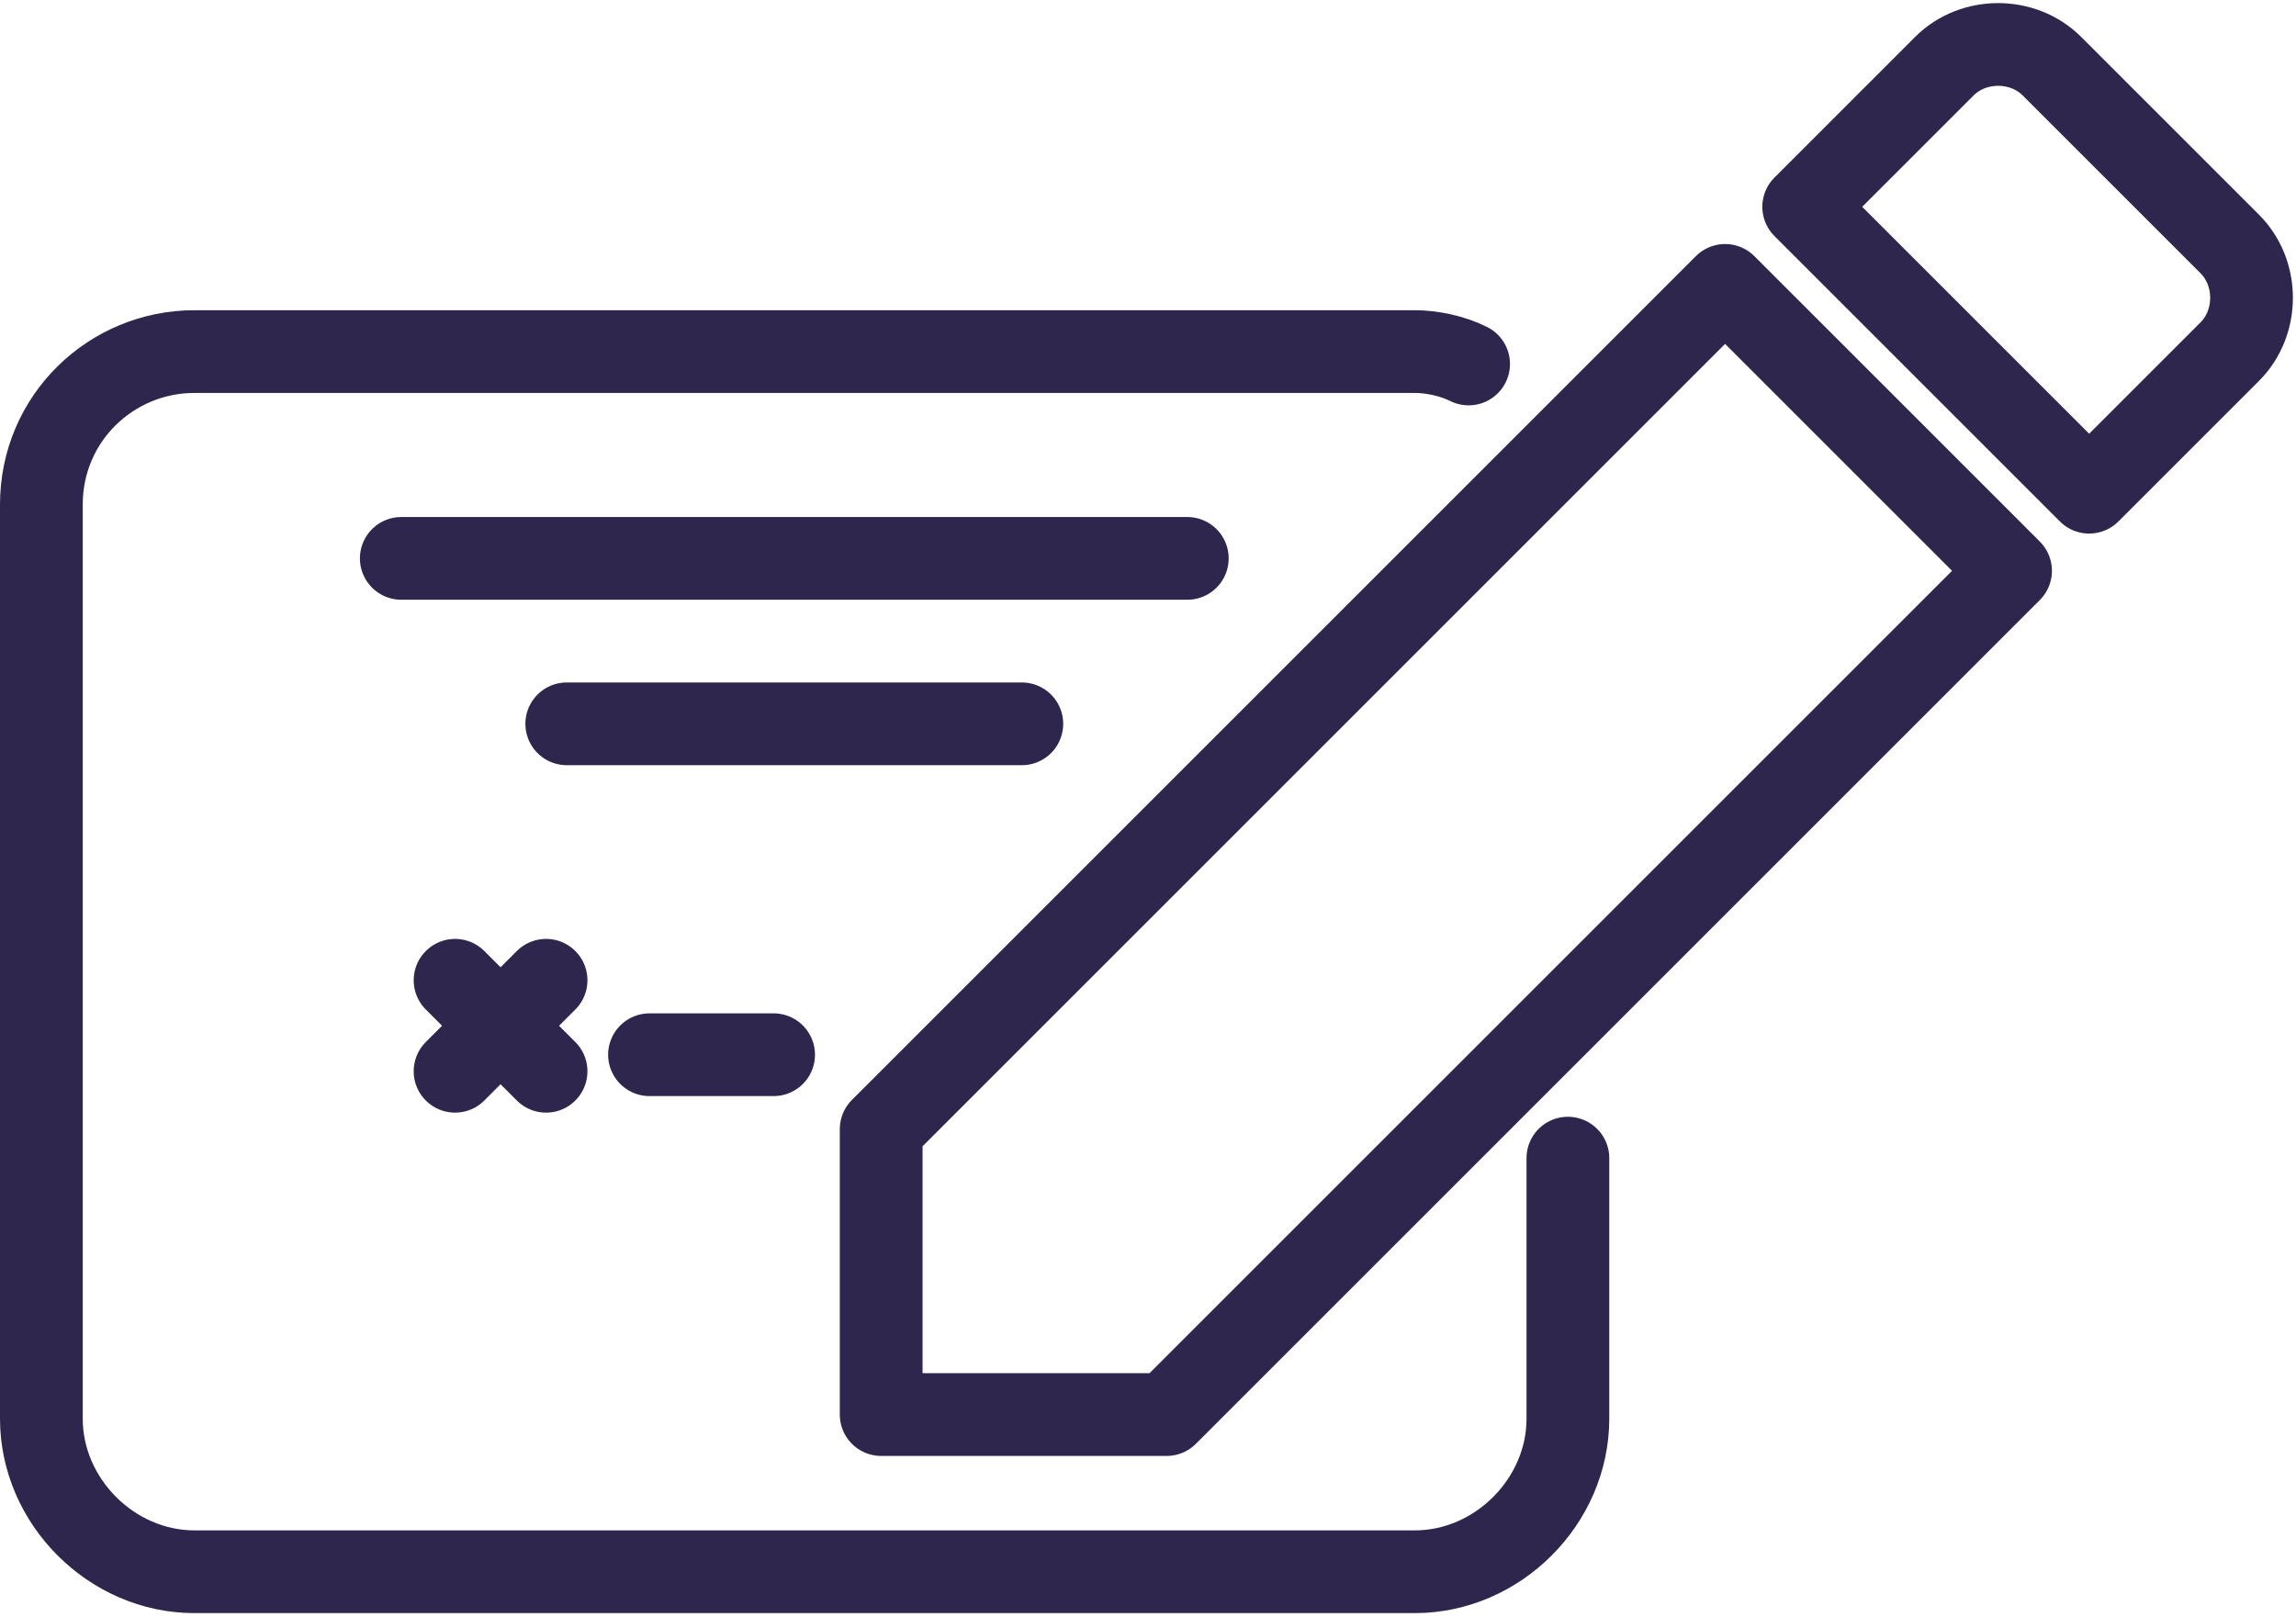 <?xml version="1.0" encoding="utf-8"?>
<!-- Generator: Adobe Illustrator 26.3.1, SVG Export Plug-In . SVG Version: 6.00 Build 0)  -->
<svg version="1.1" id="Ebene_1" xmlns="http://www.w3.org/2000/svg" xmlns:xlink="http://www.w3.org/1999/xlink" x="0px" y="0px"
	 viewBox="0 0 55.5 39.1" style="enable-background:new 0 0 55.5 39.1;" xml:space="preserve">
<style type="text/css">
	.st0{fill:none;stroke:#2E264D;stroke-width:2;stroke-linecap:round;stroke-miterlimit:10;}
	.st1{fill:none;stroke:#2E264D;stroke-width:2;stroke-linecap:round;stroke-linejoin:round;stroke-miterlimit:10;}
</style>
<g>
	<path class="st0" d="M35.5,8.8c-0.4-0.2-0.9-0.3-1.3-0.3H4.7c-2,0-3.7,1.6-3.7,3.7v22.1c0,2,1.7,3.7,3.7,3.7h29.5
		c2,0,3.7-1.7,3.7-3.7V28"/>
	<g>
		<polyline class="st1" points="13.2,25.9 11.9,24.6 12.3,25 11,23.7 		"/>
		<polyline class="st1" points="11,25.9 12.3,24.6 11.9,25 13.2,23.7 		"/>
	</g>
	<line class="st1" x1="15.7" y1="25.5" x2="18.7" y2="25.5"/>
	<path class="st1" d="M21.3,27.3v6.9h6.9l20.4-20.4l-6.9-6.9L21.3,27.3z M53.9,8.5c0.7-0.7,0.7-1.9,0-2.6l-4.3-4.3
		c-0.7-0.7-1.9-0.7-2.6,0L43.6,5l6.9,6.9L53.9,8.5z"/>
	<line class="st1" x1="9.7" y1="13.5" x2="28.7" y2="13.5"/>
	<line class="st1" x1="13.7" y1="17.5" x2="24.7" y2="17.5"/>
</g>
</svg>
